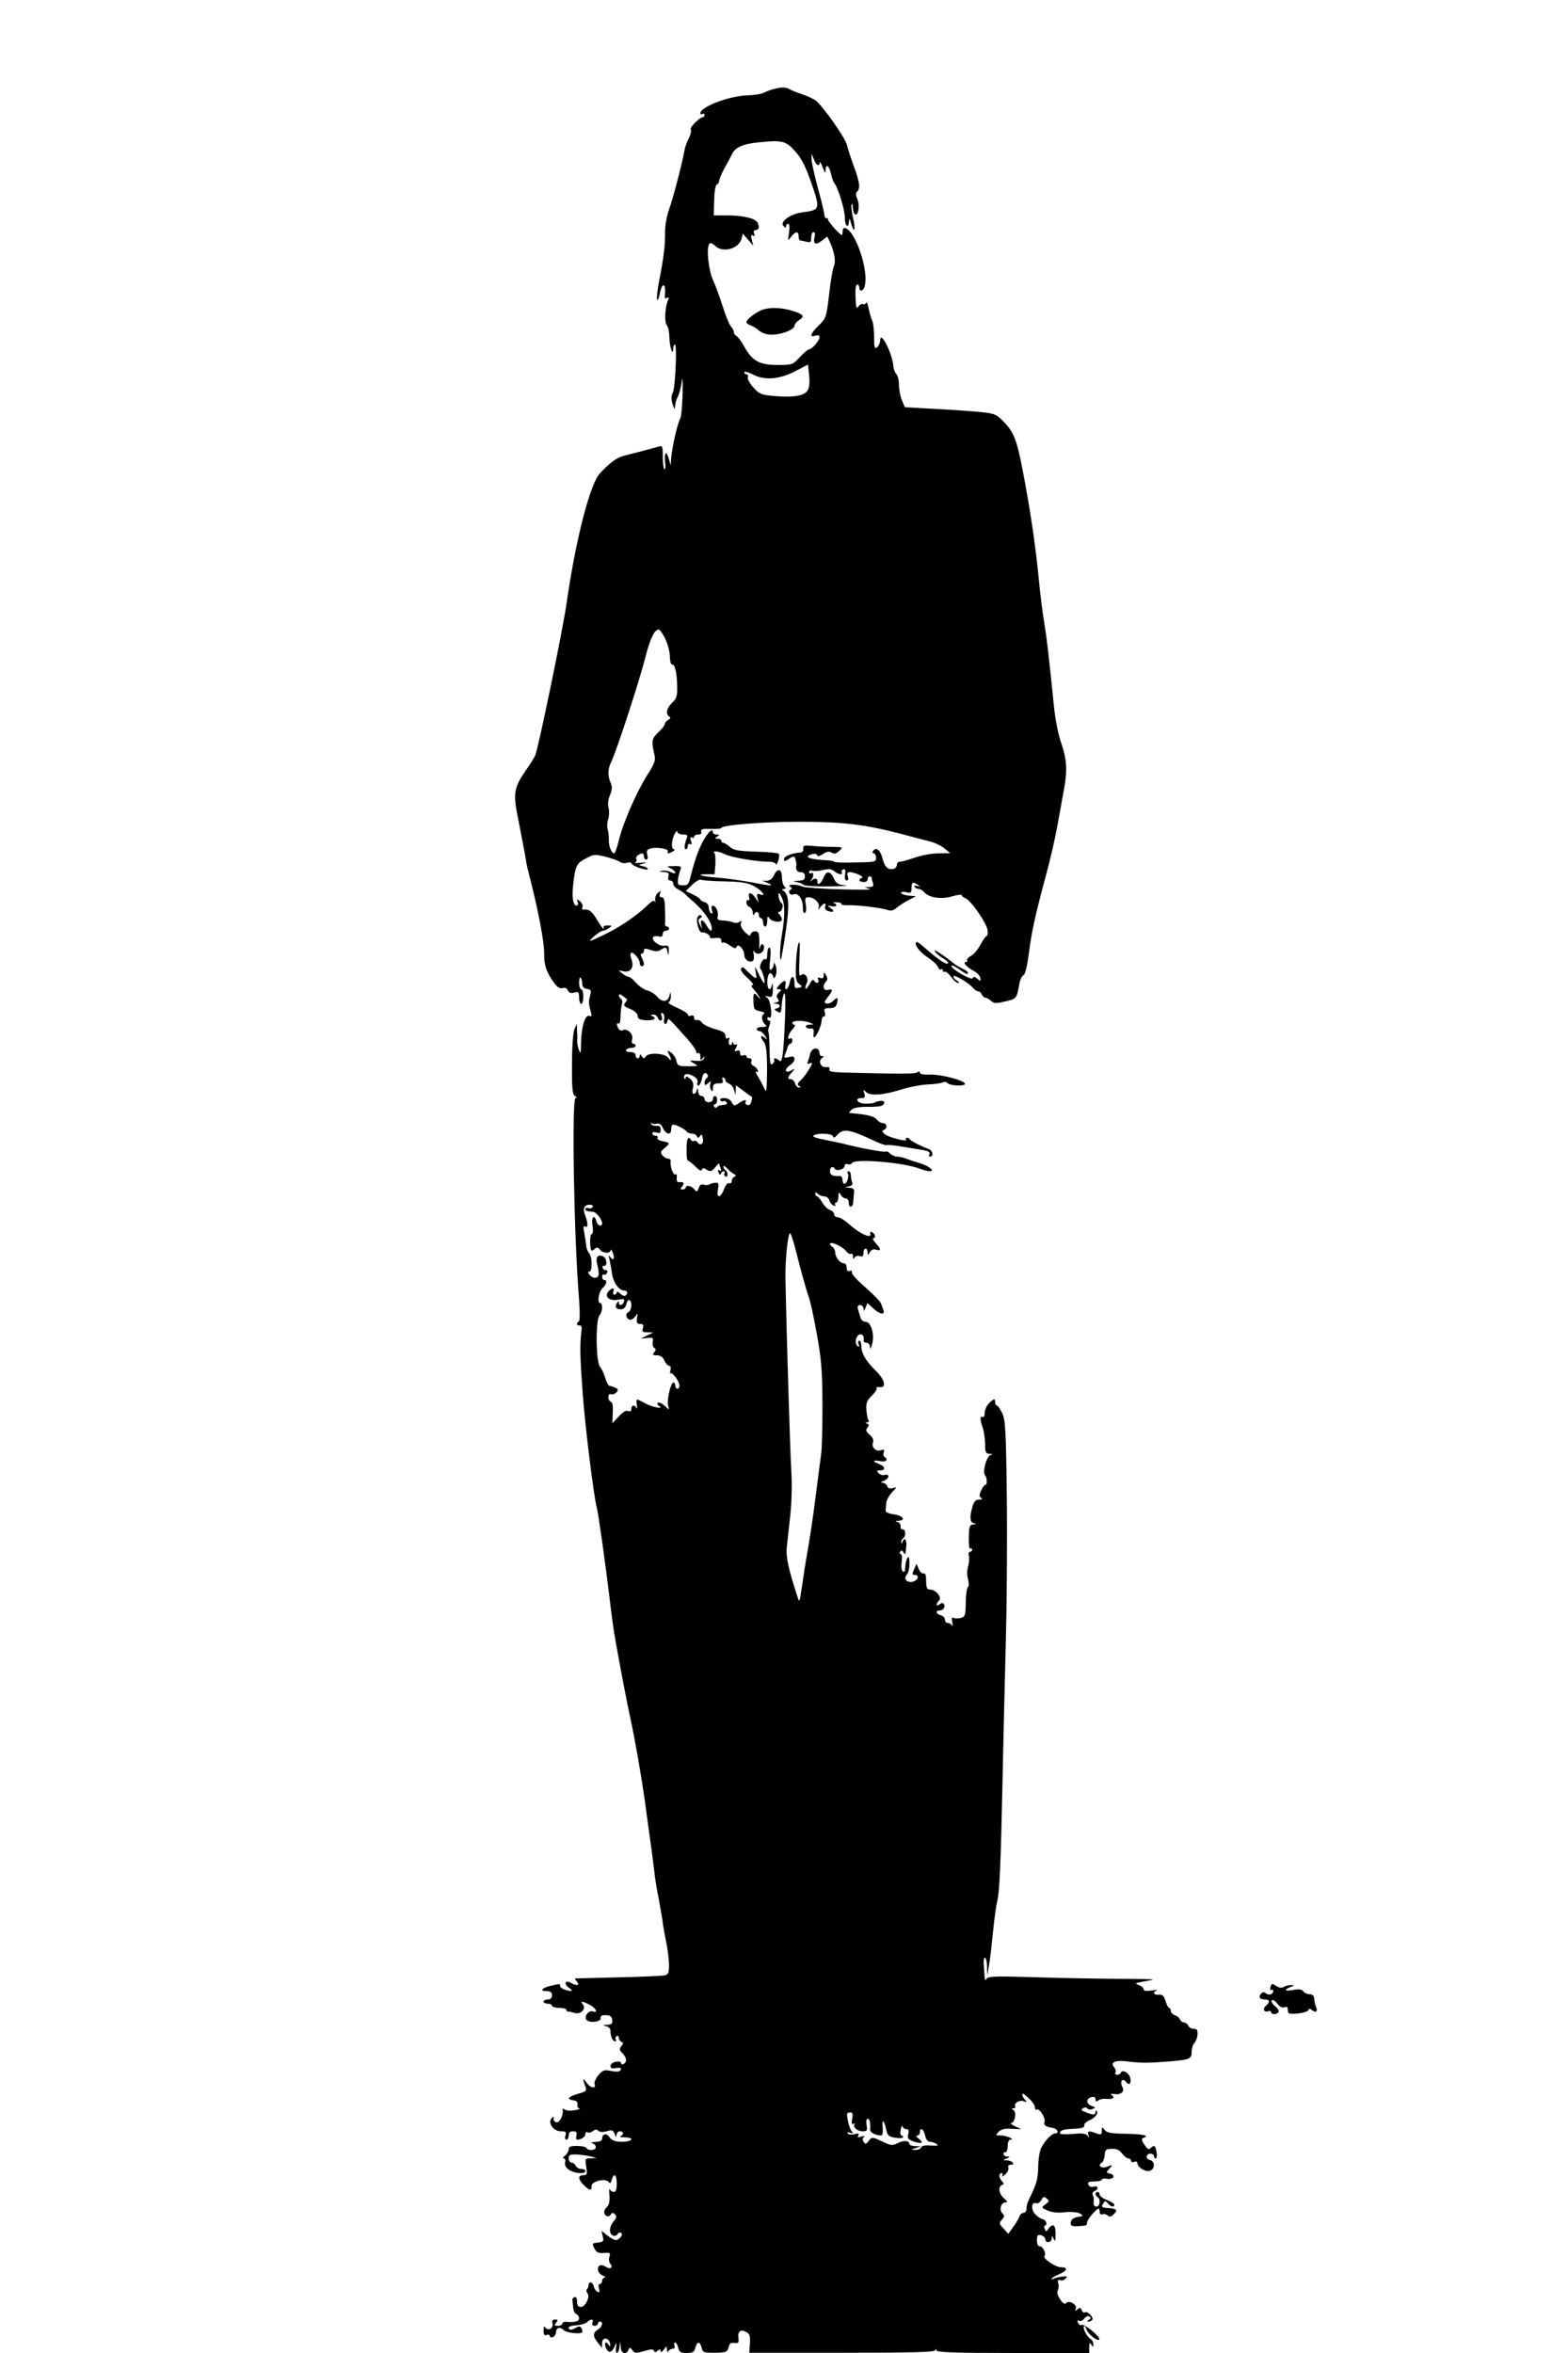 <?xml version="1.0" standalone="no"?>
<!DOCTYPE svg PUBLIC "-//W3C//DTD SVG 20010904//EN"
 "http://www.w3.org/TR/2001/REC-SVG-20010904/DTD/svg10.dtd">
<svg version="1.0" xmlns="http://www.w3.org/2000/svg"
 width="750pt" height="1125pt" viewBox="0 0 750 1125"
 preserveAspectRatio="xMidYMid meet">
<g transform="translate(0,1125) scale(0.1,-0.1)"
fill="#000000" stroke="none">
<path d="M3717 10828 c-21 -4 -48 -13 -60 -20 -12 -7 -49 -13 -82 -14 -86 -2
-225 -55 -225 -85 0 -6 5 -7 10 -4 6 3 10 1 10 -4 0 -6 -3 -11 -7 -11 -16 0
-65 -49 -59 -59 4 -6 -1 -25 -9 -42 -9 -17 -19 -43 -21 -58 -12 -66 -56 -235
-74 -283 -11 -31 -19 -76 -19 -108 1 -62 -6 -120 -28 -232 -8 -43 -13 -83 -10
-90 2 -7 8 4 12 25 12 61 32 56 25 -7 -1 -12 2 -16 11 -10 9 5 10 2 4 -12 -14
-32 -18 -104 -6 -118 7 -8 12 -34 13 -59 0 -43 17 -94 18 -55 0 9 3 19 8 21
11 8 3 -205 -10 -230 -8 -16 -8 -32 -1 -55 9 -27 11 -29 12 -10 1 13 6 33 13
45 7 12 15 45 19 72 4 31 5 11 4 -57 -2 -58 -6 -112 -11 -119 -14 -23 -39
-135 -44 -194 l-2 -30 -10 35 c-12 40 -22 25 -16 -25 2 -18 0 -31 -4 -29 -4 3
-8 30 -8 60 0 53 -1 55 -22 48 -13 -4 -48 -13 -78 -21 -30 -8 -70 -18 -89 -23
-31 -8 -70 -37 -113 -85 -47 -53 -115 -318 -158 -620 -20 -137 -135 -692 -150
-727 -6 -13 -26 -45 -46 -73 -57 -83 -61 -109 -34 -238 12 -62 26 -134 31
-162 4 -27 10 -59 13 -70 49 -188 79 -344 79 -405 -1 -55 11 -90 50 -143 14
-18 27 -25 39 -21 11 3 20 -1 24 -11 5 -12 14 -15 30 -11 21 6 24 3 24 -24 0
-16 5 -30 10 -30 6 0 10 16 10 35 0 19 -4 35 -10 35 -5 0 -10 14 -10 32 0 17
3 28 7 24 4 -4 8 -17 8 -29 0 -15 7 -23 23 -25 18 -3 21 -8 15 -30 -8 -32 -8
-39 2 -76 7 -24 5 -28 -7 -23 -20 7 -38 -56 -39 -135 0 -45 -2 -49 -10 -28 -5
13 -9 33 -8 45 1 11 0 34 -1 50 l-1 30 -11 -25 c-7 -14 -12 -87 -12 -168 -1
-117 2 -144 14 -152 10 -6 11 -10 3 -10 -19 0 -8 -667 17 -965 4 -57 4 -101
-1 -103 -14 -5 -11 -22 3 -19 9 1 12 -8 9 -28 -8 -68 -7 -119 6 -295 11 -155
53 -497 68 -550 7 -24 43 -284 60 -425 8 -71 21 -168 30 -215 28 -157 55 -295
70 -365 21 -94 51 -266 70 -400 8 -60 22 -162 31 -225 8 -63 16 -122 16 -130
1 -8 9 -60 20 -115 10 -55 19 -107 19 -115 1 -8 8 -46 15 -83 8 -38 14 -88 14
-112 0 -38 -3 -45 -22 -50 -13 -2 -113 -7 -223 -9 -110 -3 -202 -5 -204 -5 -2
-1 2 -8 9 -16 15 -18 -1 -21 -30 -5 -28 15 -35 -6 -8 -24 14 -10 17 -16 8 -15
-24 1 -52 14 -51 24 1 11 -2 11 -47 0 -41 -10 -52 -25 -18 -25 19 0 26 -5 26
-20 0 -13 -7 -20 -20 -20 -11 0 -20 -4 -20 -10 0 -5 9 -10 20 -10 11 0 20 -4
20 -10 0 -5 16 -10 35 -10 19 0 35 -5 35 -10 0 -6 3 -9 8 -8 4 1 17 -2 30 -6
29 -10 57 20 40 41 -14 17 -3 16 32 -2 30 -15 43 -42 16 -32 -18 7 -40 -18
-33 -37 8 -20 73 -15 70 5 -2 10 6 15 25 14 20 0 28 -6 30 -22 3 -19 -2 -23
-25 -24 -23 -2 -24 -2 -5 -6 13 -3 22 -12 22 -23 0 -26 10 -50 22 -50 5 0 7 4
3 9 -3 5 -1 12 5 16 5 3 10 0 10 -9 0 -8 6 -16 13 -19 9 -3 9 -7 -1 -20 -11
-13 -10 -19 7 -36 11 -11 18 -27 15 -36 -7 -16 -24 -21 -24 -6 0 4 -11 6 -25
3 -14 -2 -25 -11 -25 -19 0 -11 7 -14 25 -11 14 3 25 2 25 -3 0 -14 -15 -17
-50 -10 -30 6 -38 3 -58 -21 -13 -16 -21 -35 -18 -43 9 -24 -21 -18 -38 7 -18
26 -20 20 -7 -15 9 -24 7 -26 -35 -38 -48 -15 -56 -26 -21 -31 15 -2 21 -9 19
-20 -2 -10 3 -19 10 -19 7 -1 -3 -5 -22 -8 -19 -4 -41 -3 -48 3 -7 5 -12 5
-11 0 6 -23 -14 -65 -30 -61 -9 2 -15 10 -13 18 3 11 1 11 -9 2 -21 -21 8 -63
43 -63 25 0 28 -3 23 -20 -4 -11 -2 -20 4 -20 6 0 11 9 11 20 0 14 7 20 21 20
16 0 20 -5 16 -20 -3 -11 -1 -20 3 -20 20 0 40 13 40 27 0 8 5 11 10 8 6 -4
18 -1 26 6 10 8 18 9 25 2 7 -7 22 -8 41 -3 25 8 30 6 38 -13 7 -17 9 -18 9
-4 1 9 8 17 16 17 18 0 20 -16 3 -23 -7 -3 2 -6 20 -6 49 -1 38 -21 -12 -21
-34 0 -48 5 -60 21 -15 22 -36 18 -36 -7 0 -9 -11 -14 -32 -15 -18 -1 -25 -3
-15 -6 9 -2 17 -11 17 -19 0 -16 -36 -19 -45 -4 -3 6 -24 10 -46 10 -29 0 -39
-4 -39 -16 0 -9 -8 -23 -17 -30 -10 -7 -13 -14 -6 -14 6 0 9 -8 6 -19 -3 -12
3 -24 18 -35 26 -18 79 -22 79 -6 0 6 -9 10 -20 10 -11 0 -23 7 -26 15 -4 8
-12 15 -20 15 -8 0 -14 9 -14 20 0 17 6 20 38 19 20 -1 51 -5 67 -9 l30 -8
-29 -1 c-28 -1 -28 -2 -22 -41 6 -36 4 -40 -14 -40 -27 0 -25 -21 3 -48 28
-27 37 -28 37 -3 0 23 69 38 82 18 6 -8 10 -5 14 10 10 37 24 26 24 -17 0 -28
-4 -40 -14 -40 -8 0 -17 6 -19 13 -3 6 -4 -7 -2 -30 2 -27 -2 -46 -11 -54 -8
-6 -14 -17 -14 -25 0 -19 21 -28 31 -13 6 11 11 11 20 2 10 -10 9 -17 -7 -35
-11 -13 -18 -33 -16 -45 3 -24 26 -31 37 -13 4 6 11 8 16 4 12 -7 -8 -34 -26
-34 -7 0 -25 10 -40 22 l-28 22 6 -26 c6 -24 4 -27 -23 -30 -28 -3 -29 -4 -17
-28 11 -20 19 -24 46 -22 29 3 32 1 26 -18 -4 -11 -2 -27 5 -35 14 -16 -1 -27
-20 -14 -24 15 -40 10 -40 -11 0 -12 10 -24 23 -30 12 -5 16 -9 10 -9 -7 -1
-13 -8 -13 -16 0 -8 -5 -15 -11 -15 -6 0 -8 -9 -4 -21 5 -15 3 -20 -6 -17 -7
2 -16 15 -19 27 -5 22 -25 26 -25 4 0 -6 -4 -15 -8 -19 -4 -4 -2 -12 3 -19 14
-16 -10 -65 -32 -65 -13 0 -18 8 -18 26 0 16 -5 24 -12 21 -7 -2 -12 -10 -10
-16 1 -7 3 -23 4 -36 1 -14 8 -27 15 -29 7 -3 13 -12 13 -21 0 -14 -22 -20
-62 -16 -10 1 -18 -3 -18 -8 0 -6 -10 -11 -21 -11 -18 0 -19 2 -9 15 10 12 9
15 -5 15 -12 0 -16 -6 -12 -19 6 -23 -22 -38 -35 -19 -5 9 -8 4 -8 -14 0 -20
4 -26 15 -22 8 4 15 1 15 -5 0 -6 7 -8 15 -5 8 4 15 15 15 25 0 21 20 25 37 8
13 -13 81 -20 88 -10 2 4 0 13 -4 20 -7 10 -12 10 -29 0 -12 -7 -24 -10 -28
-6 -11 11 0 17 37 20 19 1 40 8 47 14 18 18 33 16 26 -2 -4 -9 0 -15 10 -15 9
0 16 5 16 10 0 6 5 10 10 10 17 0 11 -25 -10 -38 -25 -15 -25 -33 0 -63 l19
-24 1 23 c0 29 33 27 38 -3 2 -16 1 -17 -7 -5 -15 22 -24 5 -11 -19 12 -24 27
-20 41 13 8 19 9 18 6 -6 -3 -16 -1 -28 4 -28 4 0 10 12 12 28 l4 27 2 -27 c1
-31 27 -39 37 -13 6 14 8 13 19 -2 11 -15 17 -15 56 -4 32 10 44 10 47 2 3 -9
7 -9 18 0 11 9 14 8 14 -2 0 -8 6 -5 15 7 14 19 14 19 15 -1 1 -11 4 -14 7 -7
2 6 12 12 20 12 9 0 13 6 9 15 -3 8 -2 15 3 15 5 0 12 -11 15 -25 5 -21 12
-25 41 -25 29 0 36 4 41 25 8 32 22 32 30 0 6 -23 10 -24 64 -24 53 1 59 3 65
26 4 18 11 23 28 21 19 -3 22 1 19 24 -4 32 11 43 38 28 16 -8 19 -19 17 -55
l-3 -44 442 0 c338 0 444 3 447 12 4 9 6 9 6 0 1 -10 81 -13 366 -13 l365 0 0
28 c0 21 2 24 10 12 8 -13 10 -13 10 2 0 9 -6 21 -14 25 -17 10 -39 53 -31 61
3 3 8 -3 11 -13 6 -23 52 -60 62 -51 9 10 -68 75 -83 70 -7 -3 -15 2 -19 11
-4 10 -2 14 6 9 6 -4 17 1 24 10 7 10 18 15 24 11 9 -6 9 -10 -1 -16 -10 -6
-10 -9 -2 -9 6 0 14 4 18 9 7 12 -24 43 -36 35 -5 -3 -12 2 -15 11 -5 12 -9
13 -20 4 -12 -10 -13 -9 -8 5 7 18 -36 41 -47 24 -10 -16 -50 42 -40 60 5 8 6
24 3 35 -4 15 -1 19 9 15 8 -3 20 0 26 8 11 11 8 12 -17 9 -16 -2 -34 -6 -40
-10 -5 -3 -10 -3 -10 0 0 3 16 13 35 21 41 17 46 34 9 34 -26 0 -88 43 -78 53
10 10 -7 47 -22 47 -9 0 -14 11 -14 29 0 24 3 28 20 24 11 -3 20 -12 20 -19 0
-21 30 -17 31 4 0 14 2 14 9 -3 7 -15 9 -10 9 23 1 44 -13 55 -34 26 -11 -16
-12 -16 -18 0 -4 9 -2 16 3 16 5 0 7 7 4 15 -4 8 -11 15 -17 15 -6 0 -21 9
-33 21 -24 22 -22 64 2 55 8 -3 19 4 25 15 8 17 13 18 25 8 14 -11 13 -15 -5
-28 -21 -16 -21 -16 10 -30 20 -9 50 -12 83 -8 30 3 60 0 71 -6 19 -11 18 -12
-10 -17 -20 -3 -31 -12 -33 -25 -2 -16 3 -20 28 -19 47 2 50 3 50 19 0 13 44
65 55 65 3 0 5 -7 5 -16 0 -10 6 -14 14 -11 7 3 19 0 25 -6 8 -8 15 -7 28 6
21 20 15 27 -26 30 -33 2 -35 5 -22 25 6 10 10 10 21 -3 14 -17 30 -20 30 -6
0 5 -16 15 -35 22 -19 7 -35 19 -35 26 0 7 -4 13 -10 13 -5 0 -10 -4 -10 -9 0
-6 5 -13 10 -16 16 -10 12 -45 -6 -45 -10 0 -14 7 -13 23 2 12 0 27 -4 33 -4
7 0 14 8 18 22 8 18 28 -4 21 -12 -3 -21 0 -25 10 -4 12 2 15 29 15 19 0 35 4
35 9 0 4 11 6 24 4 30 -6 46 16 17 24 -21 5 -21 6 -4 25 17 18 16 19 -10 9
-28 -11 -50 4 -27 19 7 4 13 21 14 36 1 25 5 29 33 30 23 1 37 -5 50 -22 10
-13 23 -24 30 -24 7 0 13 -5 13 -11 0 -6 7 -9 15 -5 8 3 15 1 15 -5 0 -18 28
-39 52 -39 31 0 38 45 8 53 -13 3 -18 11 -14 20 6 16 34 12 34 -4 0 -5 4 -9 8
-9 5 0 7 13 4 30 -5 32 -11 37 -29 19 -8 -8 -16 -4 -29 17 -14 20 -15 29 -6
32 33 11 3 18 -80 20 -75 1 -95 5 -105 19 -12 15 -13 15 -13 -5 0 -19 -3 -20
-26 -12 -36 14 -44 12 -38 -7 5 -14 4 -15 -4 -4 -8 10 -25 13 -71 8 -34 -3
-61 -1 -61 3 0 15 16 20 69 22 36 2 50 6 47 15 -3 6 8 18 24 25 29 12 46 35
35 46 -3 3 -5 0 -5 -6 0 -15 -11 -15 -47 -1 -21 8 -24 12 -13 19 9 5 17 5 21
-1 3 -5 14 -7 24 -3 17 7 17 8 -3 15 -28 10 -28 35 -2 42 14 3 20 0 20 -10 0
-11 4 -13 13 -6 6 6 23 9 37 8 32 -3 46 5 29 17 -10 7 -7 8 12 6 31 -5 50 12
37 35 -13 25 2 45 18 23 15 -21 28 -5 19 23 -7 22 -38 37 -43 22 -2 -6 -10
-11 -18 -11 -9 0 -12 5 -9 10 4 6 1 18 -6 26 -21 25 8 36 71 27 57 -7 92 -7
195 1 95 8 105 12 105 45 0 16 6 36 13 43 7 7 14 25 15 41 1 21 -3 27 -18 27
-12 0 -23 7 -26 15 -4 8 -13 15 -20 15 -8 0 -17 7 -20 15 -3 8 -14 17 -25 20
-10 4 -19 13 -19 21 0 8 -4 14 -8 14 -4 0 -12 15 -17 33 -8 25 -15 31 -32 30
-24 -3 -32 12 -10 20 6 3 -5 3 -25 0 -25 -4 -38 -2 -38 6 0 6 -10 15 -22 20
-21 8 -19 9 17 16 22 4 45 8 50 10 6 2 -78 4 -185 4 -107 1 -287 4 -398 8
-169 5 -205 4 -213 -8 -6 -10 -9 -6 -10 16 -1 17 -3 42 -4 58 -1 15 2 27 6 27
5 0 10 -19 10 -42 l1 -43 9 50 c5 28 13 100 19 160 6 61 15 126 20 145 11 42
17 180 25 560 3 157 10 445 15 640 6 195 8 522 6 726 -4 327 -7 375 -22 407
-10 20 -21 37 -26 37 -4 0 -8 7 -8 15 0 20 -6 19 -30 -5 -11 -11 -20 -32 -20
-46 0 -14 -4 -23 -10 -19 -13 8 -13 -16 1 -52 5 -15 10 -49 11 -75 0 -42 3
-48 21 -49 17 -1 18 -2 5 -6 -19 -5 -40 -82 -26 -97 10 -12 11 -46 1 -46 -5 0
-14 -12 -20 -27 -10 -21 -10 -28 0 -35 8 -5 5 -8 -10 -8 -16 0 -24 -9 -31 -32
-15 -50 -13 -76 6 -81 14 -4 13 -5 -3 -6 -17 -1 -20 -9 -21 -61 -1 -33 2 -57
7 -54 5 3 9 0 9 -5 0 -6 -5 -11 -11 -11 -6 0 -8 -8 -5 -18 3 -9 2 -32 -3 -50
-6 -18 -6 -45 -1 -61 4 -16 5 -32 2 -36 -8 -8 -12 -32 -13 -93 -1 -46 -4 -53
-24 -58 -13 -3 -29 -3 -35 1 -7 4 -9 -3 -5 -22 3 -15 2 -22 -1 -15 -3 6 -12
12 -20 12 -8 0 -14 7 -14 16 0 9 -9 18 -20 21 -23 6 -27 23 -6 23 18 0 29 17
21 30 -5 8 -11 7 -21 -1 -17 -14 -19 2 -2 19 15 15 -16 52 -44 52 -14 0 -18 8
-18 41 0 28 -4 39 -12 36 -7 -2 -18 7 -23 21 l-11 25 -12 -27 c-10 -22 -9 -26
3 -26 26 0 16 -27 -11 -33 -29 -5 -44 17 -25 36 6 6 11 29 11 51 0 30 -3 37
-10 26 -5 -8 -10 -28 -10 -43 0 -18 -4 -26 -11 -21 -7 4 -9 22 -6 45 3 22 1
39 -5 39 -5 0 -6 5 -2 11 4 8 9 7 15 -2 10 -16 10 -15 14 28 3 33 -9 45 -18
21 -4 -10 -6 -10 -6 -1 -1 6 3 15 9 18 14 9 12 45 -2 43 -7 -2 -12 5 -10 14 1
9 -5 19 -15 21 -13 3 -12 5 5 6 38 2 20 25 -24 31 -23 3 -39 10 -38 18 1 6 2
22 3 35 0 12 13 35 27 51 25 26 25 28 5 21 -14 -4 -23 -2 -27 9 -3 9 -14 16
-23 17 -11 0 -9 3 7 9 26 11 30 34 4 28 -10 -3 -23 1 -30 9 -10 11 -9 13 8 13
28 0 25 19 -5 30 -34 13 -31 21 5 14 29 -6 42 7 20 21 -5 3 -6 13 -3 21 5 13
1 15 -14 10 -24 -8 -46 15 -37 38 4 11 -2 24 -16 36 -18 16 -20 23 -11 34 9
11 9 15 -1 19 -11 4 -10 6 0 6 8 1 10 6 5 13 -4 7 -8 30 -9 51 -2 29 4 43 26
64 16 15 26 31 23 36 -3 4 3 7 13 5 36 -6 27 35 -16 77 -48 47 -70 84 -70 120
0 14 -4 25 -10 25 -5 0 -7 -8 -3 -17 5 -14 3 -15 -7 -7 -15 15 -4 54 16 54 13
0 18 -12 15 -32 0 -5 6 -8 14 -8 8 0 15 -8 16 -17 0 -15 1 -15 8 2 17 47 0
115 -29 115 -10 0 -21 9 -24 20 -3 11 -9 29 -12 40 -4 14 -1 20 10 20 9 0 16
-8 17 -17 0 -14 2 -13 9 4 l9 23 27 -25 c32 -30 60 -34 49 -7 -4 9 -9 24 -12
32 -3 8 -36 42 -74 75 -38 33 -67 65 -65 72 3 7 -1 10 -10 6 -9 -3 -14 2 -14
16 0 12 -6 21 -14 21 -18 0 -41 29 -41 52 0 10 -7 23 -15 28 -8 5 -12 12 -9
15 9 9 62 -17 77 -38 7 -9 18 -15 23 -12 5 4 9 -2 9 -12 0 -13 3 -15 8 -5 5 7
16 10 25 6 13 -4 17 -1 17 15 0 12 5 21 10 21 6 0 10 -8 10 -17 1 -17 1 -17
11 0 7 12 17 16 30 12 25 -8 24 3 -3 32 -12 13 -16 23 -10 23 6 0 9 7 6 15 -6
15 -26 22 -21 7 9 -27 -48 -3 -98 42 -22 20 -48 36 -57 36 -10 0 -18 6 -18 14
0 8 -9 17 -20 21 -11 3 -27 19 -37 36 -9 16 -21 29 -25 29 -4 0 -8 5 -8 12 0
9 3 9 12 0 7 -7 21 -12 31 -12 10 0 21 -9 24 -19 3 -11 12 -22 20 -25 8 -3 11
-1 8 4 -3 6 -1 10 4 10 6 0 11 12 11 28 1 23 2 24 11 10 5 -10 17 -18 24 -18
8 0 15 -9 15 -20 0 -28 20 -25 21 3 1 12 3 32 4 45 2 17 -3 22 -24 23 -24 2
-25 2 -3 6 16 3 22 9 18 20 -3 8 -6 23 -6 34 0 10 -5 19 -11 19 -5 0 -7 -5 -4
-10 8 -13 -4 -50 -16 -50 -5 0 -9 9 -9 19 0 10 -6 19 -12 18 -36 -1 -48 5 -48
23 0 21 14 27 24 11 9 -13 46 -1 46 15 0 7 6 11 14 8 8 -3 17 -1 21 5 14 23
251 3 328 -28 16 -6 35 -11 44 -11 28 0 -4 26 -49 39 -24 7 -53 17 -66 22 -13
5 -31 9 -42 9 -10 0 -25 7 -33 15 -8 8 -17 12 -20 9 -5 -5 -119 16 -197 36
-19 5 -63 14 -98 21 -41 8 -59 15 -50 20 20 13 86 10 92 -3 3 -10 8 -9 18 3
30 35 59 31 172 -22 32 -16 62 -26 66 -24 4 2 34 0 66 -6 32 -5 74 -12 93 -15
41 -6 53 -12 46 -25 -4 -5 -1 -9 4 -9 18 0 12 30 -6 36 -32 11 -88 39 -91 47
-2 4 -8 7 -13 7 -6 0 -8 -4 -5 -9 9 -13 -88 12 -104 28 -11 11 -12 15 -2 19
18 6 15 32 -4 32 -9 0 -22 7 -28 15 -12 16 -38 24 -96 30 -19 2 -36 4 -38 4
-2 1 3 7 11 15 9 9 35 14 74 14 33 -1 66 2 72 6 19 12 12 26 -11 22 -13 -3
-23 -5 -23 -6 0 -6 -44 -9 -62 -5 -29 7 -30 25 -2 25 16 0 19 4 13 22 -6 20
-5 20 8 7 20 -20 83 -15 167 11 36 12 93 23 127 25 34 1 67 6 74 10 6 4 17 2
23 -4 14 -14 91 -15 82 -1 -10 17 -118 44 -167 42 -30 -1 -48 2 -48 9 0 7 -4
8 -12 2 -12 -8 -76 -8 -354 -1 -54 2 -71 5 -67 15 4 9 -2 12 -17 11 -25 -3
-38 31 -17 44 9 6 9 8 0 8 -7 0 -13 6 -13 14 0 34 -40 28 -46 -6 -1 -7 -5 -21
-9 -31 -6 -13 -3 -16 9 -11 14 5 14 1 -4 -28 -11 -20 -29 -43 -40 -53 -16 -14
-17 -20 -8 -27 10 -6 10 -8 0 -8 -8 0 -16 9 -19 20 -3 11 -12 20 -19 20 -19 0
-18 9 4 33 16 19 16 20 -5 8 -30 -15 -32 8 -3 27 11 7 20 19 20 28 0 12 -6 15
-26 10 -23 -6 -25 -4 -19 11 4 10 10 26 12 36 3 9 9 17 14 17 5 0 9 7 9 16 0
8 -5 12 -10 9 -18 -11 -10 21 10 43 12 12 16 22 10 22 -5 0 -10 5 -10 10 0 12
57 12 85 0 19 -8 19 -9 -3 -9 -13 -1 -20 -5 -17 -11 4 -6 14 -9 23 -8 12 2 16
-3 14 -19 -2 -13 -1 -23 2 -23 10 0 36 58 36 80 0 11 5 20 11 20 6 0 8 9 4 20
-5 17 -2 20 23 20 22 0 31 6 35 22 8 29 3 33 -17 13 -9 -9 -23 -15 -32 -13
-14 3 -13 7 5 30 26 33 27 42 1 35 -22 -6 -28 21 -9 40 8 8 8 16 0 30 -10 17
-10 17 -11 -1 0 -12 -5 -16 -16 -12 -12 4 -15 2 -10 -9 6 -17 -9 -20 -20 -4
-4 8 -12 2 -21 -15 -8 -15 -17 -26 -20 -23 -2 3 0 14 5 24 14 25 -9 58 -27 40
-9 -9 -10 10 -7 83 3 71 2 88 -6 65 -5 -16 -10 -63 -11 -103 -2 -60 1 -76 16
-87 16 -12 16 -13 -3 -18 -17 -4 -20 0 -20 24 0 38 -16 37 -23 -1 -4 -16 -11
-30 -16 -30 -5 0 -7 9 -4 20 3 11 1 20 -4 20 -5 0 -16 -9 -26 -20 -15 -17 -15
-20 -1 -20 14 0 14 -2 -1 -16 -11 -12 -13 -20 -5 -29 8 -10 7 -14 -7 -18 -17
-4 -17 -5 0 -6 21 -1 23 -18 2 -23 -13 -2 -13 -5 3 -14 16 -11 18 -8 21 29 1
22 6 48 11 56 7 10 8 -30 5 -114 -7 -174 -13 -221 -28 -206 -12 12 -31 15 -24
4 3 -5 -1 -13 -8 -20 -10 -9 -13 4 -14 70 -1 44 -3 83 -6 85 -2 2 0 15 5 28 6
15 6 24 0 24 -6 0 -10 5 -10 11 0 5 4 7 10 4 17 -11 8 79 -9 93 -14 11 -14 12
5 7 18 -4 20 0 21 37 0 24 -1 33 -4 21 -7 -35 -23 -27 -23 11 0 39 16 57 27
30 6 -15 7 -15 14 4 5 12 4 32 -1 45 -6 16 -9 17 -9 5 -1 -9 -6 -20 -13 -24
-8 -5 -9 8 -4 49 4 36 2 57 -4 57 -5 0 -10 -14 -10 -32 0 -17 -3 -28 -7 -25
-11 12 -36 -33 -25 -46 11 -15 25 -67 17 -67 -3 0 -15 19 -26 43 -19 41 -19
41 -14 8 5 -31 4 -32 -13 -20 -9 8 -24 22 -34 32 -11 13 -18 15 -23 6 -5 -6 8
-25 31 -45 20 -19 32 -34 24 -34 -9 0 -7 -7 7 -22 11 -13 23 -30 27 -38 5 -9
2 -8 -7 3 -21 25 -25 22 -23 -22 1 -36 4 -40 31 -46 20 -4 26 -8 17 -14 -14
-8 -6 -41 12 -53 6 -4 -1 -8 -16 -8 -16 0 -28 -4 -28 -10 0 -5 6 -10 13 -10 7
0 18 -10 26 -22 13 -21 13 -22 -2 -9 -21 16 -22 3 -2 -23 10 -14 14 -49 14
-135 -1 -85 -3 -109 -10 -92 -6 14 -20 41 -31 60 -12 19 -17 31 -10 27 8 -4
10 -2 6 8 -3 8 -12 17 -21 20 -8 4 -13 13 -9 21 3 9 0 15 -9 15 -8 0 -15 4
-15 10 0 5 -7 7 -15 4 -10 -4 -15 0 -15 11 0 11 -5 15 -15 11 -13 -5 -14 -2
-4 15 6 13 7 19 1 15 -6 -3 -13 0 -15 6 -4 10 -6 10 -6 0 -1 -7 -5 -11 -11 -7
-5 3 -6 13 -3 22 4 11 3 14 -5 9 -8 -4 -12 0 -12 12 0 14 -13 22 -51 32 -28 8
-56 22 -62 31 -6 9 -17 15 -24 12 -7 -3 -13 2 -13 11 0 10 -6 13 -15 10 -8 -4
-15 -1 -15 5 0 6 -23 20 -52 33 -28 12 -46 24 -40 26 7 2 11 16 11 30 -2 23
-2 23 -6 5 -6 -33 -35 -38 -58 -10 -11 13 -32 27 -48 31 -15 3 -39 20 -54 36
-14 17 -31 30 -37 30 -6 0 -20 8 -31 17 -19 15 -19 15 7 9 35 -8 53 20 38 58
-5 14 -6 27 -1 30 10 7 41 -30 41 -49 0 -8 5 -15 10 -15 13 0 13 16 0 41 -7
13 -7 19 0 19 5 0 10 7 10 14 0 12 6 13 31 4 24 -8 37 -8 50 1 25 15 27 14 32
-11 4 -19 4 -18 6 5 1 24 -2 28 -22 25 -25 -3 -62 26 -53 41 3 5 15 7 26 4 14
-4 20 0 20 11 0 9 7 16 15 16 8 0 15 5 15 10 0 6 -5 10 -10 10 -6 0 -10 6 -9
13 1 6 1 38 0 70 -1 43 -5 57 -16 57 -10 0 -12 6 -8 18 6 15 5 15 -10 3 -9 -7
-15 -23 -13 -35 2 -11 1 -15 -1 -7 -4 9 -16 3 -41 -22 -51 -48 -130 -102 -204
-137 -75 -36 -81 -37 -44 -5 16 14 34 25 41 25 6 0 19 6 28 13 16 11 15 12 -7
12 -13 0 -22 -3 -19 -7 2 -5 2 -8 -1 -8 -3 0 -17 20 -32 45 -23 39 -39 50 -66
46 -4 0 -5 5 -2 13 3 7 -3 19 -12 27 -16 12 -17 12 -11 -3 3 -10 2 -18 -4 -18
-19 0 -25 42 -16 113 10 81 16 91 66 116 32 17 39 17 90 4 31 -8 61 -19 68
-25 7 -5 21 -7 33 -3 11 3 20 2 20 -2 0 -12 70 -37 78 -29 3 4 -5 10 -18 13
l-25 7 25 8 c18 5 14 6 -15 3 -22 -2 -34 -2 -27 1 6 3 9 10 6 16 -4 6 0 14 7
19 20 13 29 11 29 -6 0 -8 5 -15 11 -15 7 0 9 9 5 24 -5 19 -1 25 18 30 30 7
88 -3 80 -15 -7 -12 7 -11 26 1 8 5 10 10 3 10 -14 0 -11 48 5 75 6 11 12 14
12 8 0 -7 12 -13 26 -13 21 0 25 -4 19 -17 -12 -32 -14 -53 -4 -53 5 0 9 7 9
16 0 8 5 12 11 8 8 -4 9 1 4 16 -5 15 -4 20 4 16 6 -4 11 -2 11 3 0 6 9 11 20
11 12 0 17 5 14 14 -4 11 5 14 45 13 28 -1 51 1 51 4 0 14 197 30 375 30 204
0 313 -13 485 -58 52 -14 114 -30 137 -36 23 -5 54 -20 70 -33 l28 -23 -55 -1
c-31 0 -81 -9 -113 -20 -31 -11 -63 -20 -72 -20 -8 0 -15 -6 -15 -14 0 -8 -6
-16 -12 -19 -29 -9 -46 6 -57 49 -11 42 -32 57 -46 34 -3 -5 -1 -10 4 -10 6 0
11 -9 11 -20 0 -22 1 -22 -122 -24 -43 -1 -78 1 -78 4 0 3 -17 6 -37 7 -82 4
-111 16 -72 28 14 5 25 3 27 -3 2 -8 12 -6 29 5 18 12 29 14 41 6 13 -7 22 -5
36 9 19 18 18 18 -35 19 -30 0 -73 2 -97 5 -36 3 -42 1 -40 -13 2 -10 -4 -18
-12 -19 -41 -2 -80 -18 -80 -31 0 -13 3 -13 24 1 23 15 25 14 31 -3 3 -10 5
-23 4 -27 -4 -23 3 -34 21 -34 13 0 20 -7 20 -20 0 -16 -7 -20 -32 -21 -28 -2
-29 -2 -8 -6 14 -3 29 -9 34 -14 6 -5 62 -8 125 -7 64 1 97 3 74 5 -35 3 -44
9 -55 34 -16 35 -35 37 -48 5 -11 -29 -30 -43 -30 -22 0 18 -11 20 -28 6 -9
-7 -9 -7 -2 2 13 16 13 41 0 33 -5 -3 -10 -1 -10 5 0 7 6 10 14 7 7 -3 31 -2
52 3 29 7 43 5 55 -6 17 -15 44 -19 35 -5 -3 5 0 11 7 14 10 4 12 -3 9 -24 -3
-18 0 -29 8 -29 7 0 9 8 5 20 -4 14 -2 20 9 20 24 0 72 -22 59 -27 -20 -7 -15
-19 7 -20 11 -1 20 4 20 13 0 8 5 14 10 14 6 0 10 -4 10 -9 0 -5 3 -16 6 -25
4 -12 0 -16 -17 -17 l-24 -1 25 -8 c14 -4 -49 -5 -140 -2 -91 2 -173 9 -182
13 -23 12 -78 12 -59 0 9 -6 10 -11 2 -15 -15 -10 -2 -29 15 -22 22 8 44 -22
44 -60 0 -22 4 -33 10 -29 6 4 8 21 4 41 -5 30 -4 34 14 34 27 0 55 -28 48
-49 -5 -13 -4 -13 8 2 16 21 30 23 23 3 -3 -8 1 -17 9 -20 29 -11 39 -5 19 11
-20 15 -20 15 3 10 23 -5 31 8 10 16 -7 2 -1 4 14 3 14 0 24 -4 22 -8 -2 -4
10 -6 28 -6 46 2 169 -13 194 -23 15 -5 27 -3 40 9 11 9 36 26 57 37 l38 20
-35 3 c-20 2 -36 8 -36 13 0 5 11 7 25 3 22 -5 25 -3 25 20 0 28 7 32 30 15
13 -9 12 -10 -3 -5 -11 3 -16 2 -12 -4 3 -6 12 -10 19 -10 8 0 19 -7 26 -15
22 -27 82 -36 133 -21 26 8 47 10 47 6 0 -5 8 -11 18 -15 26 -9 104 -122 106
-155 1 -16 -1 -27 -4 -25 -3 2 -16 -16 -29 -39 -12 -24 -33 -49 -46 -56 -14
-7 -22 -17 -19 -22 3 -4 0 -8 -7 -8 -17 0 8 -27 40 -43 14 -7 27 -21 30 -32 3
-17 2 -18 -14 -5 -13 11 -19 12 -22 3 -5 -13 -103 44 -103 59 0 5 12 1 28 -10
42 -29 52 -34 52 -24 0 5 -11 14 -25 20 -14 7 -31 16 -38 22 -52 42 -105 77
-96 62 6 -10 25 -26 43 -36 19 -11 26 -21 18 -23 -11 -4 -48 22 -121 86 -13
12 -26 19 -29 16 -11 -11 21 -52 59 -75 21 -14 42 -33 45 -43 3 -9 10 -15 15
-12 5 4 9 1 9 -5 0 -6 4 -9 8 -6 5 3 19 -8 31 -24 12 -17 27 -30 34 -30 7 0 4
5 -5 11 -10 5 -18 15 -18 20 0 13 69 -27 92 -52 9 -11 21 -19 27 -19 7 0 14
-7 17 -15 4 -8 11 -15 17 -15 6 0 18 -7 27 -15 14 -13 25 -14 68 -3 54 12 55
14 67 80 3 21 12 41 20 45 9 5 18 42 26 103 13 104 29 178 82 375 20 72 45
182 56 245 12 63 25 140 31 171 16 86 12 142 -14 216 -14 40 -29 114 -35 178
-28 272 -33 315 -46 395 -8 47 -19 136 -25 198 -15 154 -34 290 -65 462 -38
208 -50 246 -99 298 -40 42 -45 44 -116 52 -41 4 -140 11 -219 15 l-143 8 -14
33 c-8 18 -14 51 -14 73 0 22 -6 46 -13 53 -7 7 -13 24 -14 37 -4 60 -63 176
-63 123 0 -11 -7 -25 -14 -32 -13 -10 -15 -3 -15 48 0 33 -4 69 -9 79 -5 10
-13 36 -17 58 -4 22 -10 34 -12 27 -3 -6 -9 -9 -15 -6 -5 3 -15 -2 -22 -11
-10 -14 -12 -6 -14 44 -2 37 2 61 8 61 5 0 10 -7 10 -15 0 -20 16 -19 24 1 27
71 -45 283 -96 284 -5 0 -8 -10 -8 -21 0 -19 -4 -17 -35 15 -19 21 -35 42 -35
47 0 6 -3 8 -7 6 -5 -3 -9 5 -10 16 -1 12 -15 72 -32 132 -16 61 -30 121 -29
135 l0 25 11 -27 c11 -29 26 -37 28 -15 0 6 7 -4 14 -23 11 -29 14 -31 14 -12
1 32 18 19 26 -21 4 -17 11 -37 16 -43 18 -22 51 -130 50 -166 0 -40 18 -54
20 -15 1 16 3 14 10 -12 15 -52 23 -28 9 28 -6 28 -10 56 -7 63 3 7 6 1 6 -14
1 -15 5 -30 11 -33 15 -9 24 44 11 72 -8 18 -9 29 -1 37 16 16 12 45 -16 121
-14 39 -29 84 -33 102 -10 38 -121 194 -153 215 -13 8 -41 21 -63 28 -22 7
-49 18 -60 24 -13 8 -33 10 -58 4z m88 -303 c30 -34 49 -73 77 -153 42 -123
41 -126 -43 -137 -60 -8 -112 -46 -91 -66 9 -10 12 -10 12 -1 0 7 5 12 10 12
6 0 8 -16 4 -42 -6 -42 -6 -42 10 -20 21 27 36 28 36 2 0 -11 3 -20 8 -20 4 0
17 -3 30 -6 19 -5 22 -2 22 20 0 14 5 26 11 26 7 0 9 -10 5 -24 -8 -33 6 -40
36 -16 l25 19 13 -27 c21 -46 29 -94 19 -114 -6 -10 -16 -71 -23 -134 -13
-112 -15 -116 -50 -150 -40 -39 -46 -59 -16 -49 13 4 20 2 20 -7 0 -16 -36
-58 -50 -58 -5 0 -25 -17 -44 -37 -34 -37 -36 -38 -108 -38 -85 0 -120 19
-158 88 -13 23 -29 46 -37 50 -7 4 -13 13 -13 19 0 6 -6 19 -14 27 -8 9 -25
52 -39 96 -14 44 -35 101 -47 127 -21 48 -32 149 -18 171 5 8 13 6 30 -10 37
-33 113 -12 125 36 l6 24 25 -29 25 -29 -7 28 c-5 21 -4 27 5 21 9 -5 10 -2 6
9 -4 11 -1 17 8 17 16 0 19 18 7 38 -13 19 -70 32 -142 32 l-66 0 2 72 c1 43
6 74 13 76 6 2 11 10 11 17 0 8 12 36 26 62 15 26 31 57 37 69 16 31 54 47
132 54 107 11 125 6 170 -45z m59 -1140 c-15 -27 -65 -36 -154 -29 -69 6 -77
9 -106 41 -18 19 -30 42 -27 49 3 8 0 14 -6 14 -6 0 -11 5 -11 10 0 6 19 1 42
-11 56 -29 128 -23 205 18 l58 30 5 -51 c4 -30 1 -59 -6 -71z m-683 -1187 c12
-24 22 -61 23 -84 0 -23 5 -41 10 -41 14 3 24 -40 25 -104 1 -47 -3 -59 -24
-79 -26 -25 -33 -54 -14 -66 8 -5 6 -10 -5 -16 -9 -5 -16 -14 -16 -19 0 -6
-13 -24 -30 -39 -32 -30 -35 -43 -21 -102 8 -34 5 -44 -37 -110 -52 -85 -114
-228 -133 -310 -8 -32 -17 -58 -21 -58 -13 0 -27 35 -26 66 1 16 -2 39 -6 50
-3 12 -2 33 3 47 5 14 6 38 2 54 -5 18 -3 40 7 62 10 26 11 40 3 58 -15 32
-14 69 3 101 23 46 133 382 161 492 24 96 45 140 66 140 5 0 18 -19 30 -42z
m-182 -1725 c2 -1 -2 -9 -8 -17 -11 -13 -7 -18 23 -30 22 -9 36 -22 36 -33 0
-14 9 -19 40 -21 38 -2 55 10 28 21 -8 3 -6 6 5 6 10 1 20 -6 23 -14 9 -23 26
-18 19 6 -5 15 -4 19 5 14 6 -4 10 -16 7 -26 -3 -10 -1 -21 3 -24 5 -3 10 3
12 12 4 19 0 23 98 -87 22 -25 40 -51 40 -58 0 -7 5 -10 10 -7 6 3 10 -4 10
-17 0 -19 2 -20 11 -8 9 13 10 13 6 0 -2 -10 -14 -14 -38 -12 -34 2 -34 2 -10
-12 24 -13 22 -14 -27 -14 -47 0 -51 2 -57 27 -3 15 -15 32 -26 39 -18 12 -19
11 -10 -7 15 -28 13 -39 -3 -18 -17 22 -94 26 -107 6 -8 -12 -11 -12 -19 1 -6
10 -10 11 -10 3 0 -7 -4 -13 -10 -13 -5 0 -10 7 -10 15 0 9 -10 15 -26 15 -14
0 -23 4 -19 10 3 6 15 10 26 10 10 0 19 5 19 10 0 6 -5 10 -11 10 -7 0 -9 9
-5 23 6 25 -26 53 -46 41 -5 -4 -14 0 -19 7 -11 18 -11 32 0 25 5 -3 9 12 9
34 1 22 3 49 7 59 3 11 1 22 -5 26 -5 3 -10 11 -10 17 0 6 7 5 18 -3 9 -7 19
-15 21 -16z m329 -376 c7 -6 11 -16 8 -24 -3 -7 -1 -13 5 -13 5 0 12 14 16 30
5 30 17 38 28 21 3 -5 1 -12 -5 -16 -5 -3 -10 -13 -10 -22 0 -13 2 -14 17 -2
14 12 16 12 11 -2 -3 -9 -2 -22 3 -30 7 -11 9 -9 9 9 0 17 6 22 26 22 20 0 25
4 20 16 -3 9 -1 14 5 12 6 -2 10 -8 9 -13 -1 -5 7 -12 17 -16 9 -3 21 -17 24
-30 l7 -24 1 23 1 23 38 -28 c20 -15 38 -28 39 -28 1 0 0 -10 -3 -22 -4 -13
-11 -20 -20 -16 -8 3 -11 9 -8 14 8 14 -9 11 -33 -6 -20 -14 -23 -14 -33 5 -6
12 -21 20 -36 20 -14 0 -23 -4 -19 -10 4 -6 10 -8 15 -5 5 3 11 1 15 -5 6 -9
2 -12 -27 -14 -7 -1 -16 -5 -19 -10 -4 -4 -10 -3 -13 3 -4 6 -2 11 3 11 6 0
11 9 11 20 0 11 -4 20 -10 20 -5 0 -10 -7 -10 -15 0 -8 -9 -15 -20 -15 -11 0
-20 7 -20 15 0 8 -7 15 -15 15 -9 0 -15 10 -16 23 -1 16 -2 18 -6 5 -2 -10 -9
-18 -15 -18 -6 0 -8 11 -4 26 5 20 2 32 -13 46 -13 11 -21 14 -21 7 0 -7 -3
-10 -6 -6 -3 3 -3 10 0 16 7 11 32 5 54 -12z m-188 -220 c14 4 23 -2 31 -21
14 -30 39 -35 39 -8 0 10 3 21 6 24 6 7 61 -19 69 -33 4 -5 15 -9 25 -9 10 0
21 -6 23 -12 4 -10 8 -10 15 0 7 11 11 8 14 -12 5 -26 -14 -37 -27 -16 -4 6
-10 8 -15 5 -5 -3 -11 -1 -15 5 -14 22 -21 7 -21 -45 -1 -30 2 -55 7 -55 4 0
20 -12 35 -27 17 -18 28 -24 31 -16 3 10 9 10 24 0 17 -10 23 -9 40 12 10 13
19 21 19 18 0 -3 3 -13 7 -23 4 -12 3 -15 -5 -10 -8 5 -10 1 -5 -10 4 -11 8
-13 11 -6 2 7 8 12 13 12 6 0 8 -4 4 -9 -3 -5 -1 -12 5 -16 5 -3 10 1 10 9 0
8 -4 18 -10 21 -5 3 -10 11 -10 17 0 7 9 2 19 -9 11 -12 26 -24 33 -27 10 -5
10 -7 1 -12 -7 -3 -13 -12 -13 -21 0 -8 -6 -13 -12 -10 -8 2 -18 -9 -24 -26
-16 -46 -38 -49 -30 -5 5 29 4 34 -12 33 -9 0 -22 -4 -29 -8 -6 -4 -18 -4 -27
-1 -11 4 -19 -1 -24 -16 -7 -20 -9 -20 -21 -6 -14 17 -41 22 -41 8 0 -5 -7 -9
-15 -9 -11 0 -12 4 -5 11 15 15 12 27 -7 24 -13 -2 -17 3 -16 20 2 13 -1 21
-7 17 -10 -6 -26 40 -22 63 2 6 -4 12 -11 12 -8 0 -21 7 -28 16 -11 14 -10 19
9 34 29 24 28 26 -9 34 -17 3 -28 10 -24 16 3 5 -1 10 -9 10 -9 0 -16 5 -16
11 0 6 9 8 20 4 16 -5 20 -2 20 14 0 15 -6 20 -21 18 -12 -1 -23 4 -25 11 -1
7 0 8 2 3 3 -5 14 -7 24 -4z m-305 -398 c-4 -6 -13 -8 -21 -5 -8 3 -14 1 -14
-4 0 -9 5 -11 37 -14 15 -1 42 -36 43 -53 0 -21 -21 -15 -27 7 -10 38 -26 21
-19 -20 4 -23 2 -40 -3 -40 -6 0 -9 -18 -8 -40 1 -42 6 -47 23 -30 8 8 15 6
24 -5 15 -18 50 -20 51 -2 0 6 5 1 10 -12 11 -28 3 -42 -12 -21 -8 11 -9 9 -4
-10 3 -14 9 -44 12 -67 6 -44 33 -83 58 -83 17 0 20 -16 6 -25 -5 -3 -17 2
-25 11 -9 8 -16 11 -16 5 0 -6 -5 -11 -11 -11 -6 0 -9 7 -5 15 3 8 2 15 -3 15
-5 0 -14 -7 -21 -15 -21 -25 5 -47 47 -39 28 5 32 4 27 -10 -7 -19 -24 -21
-24 -3 0 8 -3 7 -9 -3 -12 -18 -5 -30 19 -30 13 0 22 9 26 25 3 14 10 22 15
19 15 -9 10 -51 -6 -58 -17 -6 -9 -36 11 -36 7 0 18 8 24 18 10 14 11 13 7
-10 -3 -22 0 -28 15 -28 15 0 18 -5 13 -20 -5 -17 -2 -20 22 -20 l28 -1 -30
-14 -30 -15 31 3 c27 3 30 0 26 -19 -2 -12 1 -25 8 -29 8 -5 8 -10 -1 -21 -9
-11 -7 -14 13 -14 17 0 29 -8 36 -25 6 -14 17 -25 23 -25 7 0 9 -9 6 -21 -3
-12 -3 -18 0 -15 8 8 43 -39 43 -58 0 -9 -4 -16 -10 -16 -5 0 -10 7 -10 15 0
8 -4 15 -9 15 -13 0 -33 -88 -25 -112 6 -21 6 -21 -16 0 -13 12 -27 19 -33 15
-5 -3 -3 -9 4 -14 29 -18 -27 -9 -64 11 -46 25 -45 25 -41 -7 2 -16 1 -22 -2
-15 -8 17 -24 15 -24 -4 0 -11 -5 -14 -16 -10 -10 4 -26 -6 -45 -27 l-30 -32
2 49 c2 32 -1 51 -9 54 -7 2 -12 12 -12 23 0 11 5 16 13 13 8 -3 19 2 26 9 9
12 8 16 -6 22 -10 5 -22 9 -28 9 -5 1 -14 17 -20 37 -5 20 -17 44 -25 54 -20
24 -22 227 -2 247 14 14 16 58 3 58 -16 0 -7 54 11 71 20 18 24 39 8 39 -5 0
-10 7 -10 16 0 8 4 13 9 10 5 -3 11 1 15 9 3 8 0 14 -6 12 -6 -1 -13 4 -15 11
-3 7 -1 11 4 10 20 -7 17 38 -4 46 -26 10 -36 -8 -25 -45 5 -19 7 -40 5 -46
-6 -18 -28 -16 -43 2 -9 10 -9 15 -1 15 15 0 14 73 -1 88 -7 7 -13 23 -14 35
-1 12 -5 40 -9 61 -6 28 -5 37 4 32 14 -9 14 14 1 50 -14 35 -6 54 20 54 13 0
18 -4 15 -11z m968 -194 c26 -105 56 -211 66 -238 6 -15 23 -91 37 -170 22
-119 27 -173 28 -332 0 -104 -2 -215 -6 -245 -4 -30 -17 -127 -28 -215 -11
-88 -28 -200 -37 -250 -9 -49 -21 -126 -27 -170 -12 -79 -12 -80 -23 -45 -41
126 -54 186 -50 229 3 25 10 96 17 156 7 66 9 150 5 210 -5 83 -22 616 -28
920 -2 94 13 230 23 218 4 -4 14 -35 23 -68z m1121 -4070 c14 -13 26 -31 26
-40 0 -9 4 -14 9 -11 13 8 44 -43 37 -60 -6 -15 7 -23 40 -28 22 -3 32 -26 12
-26 -17 0 -50 -34 -68 -70 -7 -13 -14 -54 -14 -91 -2 -62 -7 -78 -47 -161 -5
-10 -9 -27 -9 -38 0 -11 -6 -20 -14 -20 -8 0 -17 -8 -20 -18 -4 -10 -17 -33
-30 -50 l-23 -32 -23 25 c-21 23 -22 26 -8 42 13 15 14 20 3 30 -17 16 -8 53
14 53 13 1 11 4 -6 19 -25 21 -31 57 -10 64 10 4 10 7 0 18 -16 16 -17 39 -2
39 5 0 7 -6 3 -12 -4 -7 2 -5 14 5 11 11 18 25 15 33 -3 9 1 14 12 14 24 0 7
20 -18 21 -21 0 -21 1 -2 9 17 7 17 9 3 9 -19 1 -26 21 -8 21 6 0 10 14 10 30
0 17 5 30 13 30 25 0 -18 20 -45 20 -27 0 -27 1 -11 18 13 12 31 16 63 14 l45
-2 -30 14 c-16 8 -25 15 -19 15 18 1 28 53 12 62 -11 7 -11 9 0 9 7 0 11 4 8
9 -9 14 20 32 40 25 16 -6 17 -5 7 7 -12 12 -17 29 -9 29 1 0 15 -11 30 -25z
m-848 -95 c-4 -23 -2 -29 7 -24 6 4 9 4 5 -1 -12 -13 12 -35 38 -35 21 0 24 4
19 30 -3 17 -1 30 5 30 10 0 14 -19 12 -51 -1 -15 24 -28 53 -29 7 0 9 15 7
38 -5 44 7 37 17 -10 6 -28 12 -34 44 -39 20 -3 37 -2 37 3 0 4 -4 8 -9 8 -4
0 -6 12 -3 28 3 15 7 21 9 15 3 -7 11 -13 19 -13 10 0 13 -7 8 -24 -5 -20 0
-25 27 -35 38 -13 50 -7 23 14 -11 8 -14 15 -6 15 6 0 12 7 12 15 0 27 18 16
25 -15 4 -19 13 -30 23 -30 9 0 24 -5 32 -11 11 -8 4 -9 -27 -7 -28 2 -44 -1
-47 -9 -3 -7 -16 -13 -28 -12 -22 1 -22 1 2 9 l25 8 -27 1 c-16 1 -28 5 -28
10 0 17 -28 19 -55 5 -26 -13 -33 -13 -72 6 -52 24 -52 24 -69 3 -12 -16 -15
-16 -23 -3 -7 10 -6 17 2 23 7 5 2 5 -12 2 -17 -5 -21 -4 -16 5 6 10 1 11 -18
6 -14 -3 -29 -2 -32 4 -4 6 1 7 12 3 15 -5 16 -4 6 8 -6 8 -14 31 -18 52 -6
31 -5 37 10 37 14 0 16 -6 11 -30z"/>
<path d="M3633 9763 c-33 -17 -63 -43 -63 -54 0 -4 8 -10 19 -14 10 -3 29 -14
41 -25 15 -13 38 -20 62 -20 47 0 108 24 108 42 0 7 9 19 20 26 31 19 24 29
-27 45 -59 19 -124 19 -160 0z"/>
<path d="M3374 7247 c-25 -37 -48 -98 -68 -177 -13 -54 -15 -56 -57 -51 -11 1
-8 36 6 74 6 14 1 17 -31 16 -35 0 -37 -1 -16 -11 12 -6 22 -15 22 -20 0 -5
-9 -4 -21 2 -11 6 -30 9 -42 7 -17 -3 -16 -5 7 -6 23 -1 27 -5 23 -21 -3 -13
0 -20 9 -20 8 0 14 -7 14 -15 0 -8 10 -20 22 -26 13 -7 28 -17 34 -23 6 -6 26
-25 45 -41 41 -36 74 -81 82 -112 7 -31 -6 -29 -23 2 -17 31 -33 33 -26 3 6
-23 6 -23 -6 0 -9 19 -9 25 1 32 9 5 10 10 3 14 -6 3 -13 -2 -17 -13 -6 -20
10 -72 22 -69 15 3 43 -14 38 -23 -3 -4 8 -6 25 -4 22 3 30 0 30 -12 0 -9 3
-13 6 -10 4 4 19 -2 35 -13 20 -15 28 -17 32 -8 6 21 37 -10 37 -37 0 -23 24
-40 41 -29 5 3 7 17 4 32 -3 15 -2 21 1 15 9 -20 41 -15 47 7 6 25 -10 37 -17
13 -4 -15 -5 -15 -4 2 1 62 -2 74 -22 72 -11 -1 -20 -8 -20 -15 0 -10 -9 -6
-26 11 -17 17 -24 33 -20 43 5 13 3 14 -6 7 -8 -6 -22 -7 -33 -2 -11 4 -33 8
-49 8 -23 1 -27 5 -23 20 5 21 -9 51 -24 51 -6 0 -7 -9 -4 -21 5 -15 4 -19 -4
-15 -6 4 -11 16 -11 28 0 11 -8 22 -20 25 -11 3 -20 8 -20 12 0 4 -16 15 -35
24 l-35 17 31 30 c17 16 36 27 41 24 5 -3 55 -7 112 -8 80 -2 111 -6 141 -22
40 -21 64 -53 30 -40 -14 5 -16 2 -12 -16 l6 -23 -16 23 c-19 27 -37 29 -30 2
3 -11 1 -18 -4 -14 -5 3 -9 -2 -9 -11 0 -8 7 -18 15 -21 8 -4 15 -16 16 -28 0
-11 3 -15 6 -8 7 17 23 15 23 -3 0 -8 5 -15 10 -15 6 0 10 -9 10 -20 0 -11 5
-20 10 -20 6 0 10 12 10 28 0 21 2 24 10 12 11 -18 60 -24 60 -6 0 6 -5 17
-12 24 -8 8 -8 12 -1 12 14 0 24 38 10 43 -9 3 -19 47 -10 47 2 0 9 -12 15
-27 13 -31 12 -91 -2 -172 -10 -55 -12 -136 -4 -115 3 6 13 67 23 135 18 124
15 173 -13 191 -7 5 -6 8 4 8 11 0 11 3 2 12 -7 7 -12 27 -12 45 0 40 -22 44
-38 8 -7 -16 -20 -25 -34 -26 l-23 0 23 -9 c41 -17 22 -17 -70 1 -51 9 -126
20 -167 23 -78 6 -109 16 -49 16 l36 0 4 50 c1 28 -1 52 -7 54 -5 3 -2 5 7 5
9 1 29 -5 45 -13 30 -15 151 -36 208 -36 21 0 35 -5 36 -12 0 -7 5 0 11 15 5
16 7 31 3 35 -4 4 -53 9 -110 10 -85 3 -107 7 -124 23 -11 10 -25 19 -31 19
-5 0 -10 5 -10 10 0 6 -8 10 -17 10 -15 0 -16 2 -3 10 13 8 12 10 -2 10 -10 0
-18 5 -18 10 0 19 -15 10 -36 -23z"/>
<path d="M6077 1750 c-3 -11 -1 -18 4 -14 5 3 9 1 9 -5 0 -16 -20 -23 -34 -12
-10 8 -16 8 -25 -2 -13 -16 -5 -27 21 -27 22 0 23 -13 3 -30 -17 -14 -9 -34
11 -26 8 3 14 1 14 -4 0 -13 27 -13 35 0 4 6 -4 19 -17 29 -13 11 -19 23 -15
27 5 5 16 -2 26 -15 12 -16 24 -22 35 -18 11 5 16 1 16 -14 0 -17 5 -19 47
-16 26 3 49 10 51 16 3 9 7 9 18 0 19 -15 29 -5 18 18 -4 10 -8 27 -8 38 -1
13 -8 20 -21 20 -11 0 -25 6 -31 14 -8 10 -21 12 -47 7 -41 -8 -49 0 -14 14
20 8 20 9 2 9 -11 0 -27 -4 -35 -9 -10 -6 -22 -4 -36 5 -20 13 -22 12 -27 -5z"/>
</g>
</svg>
